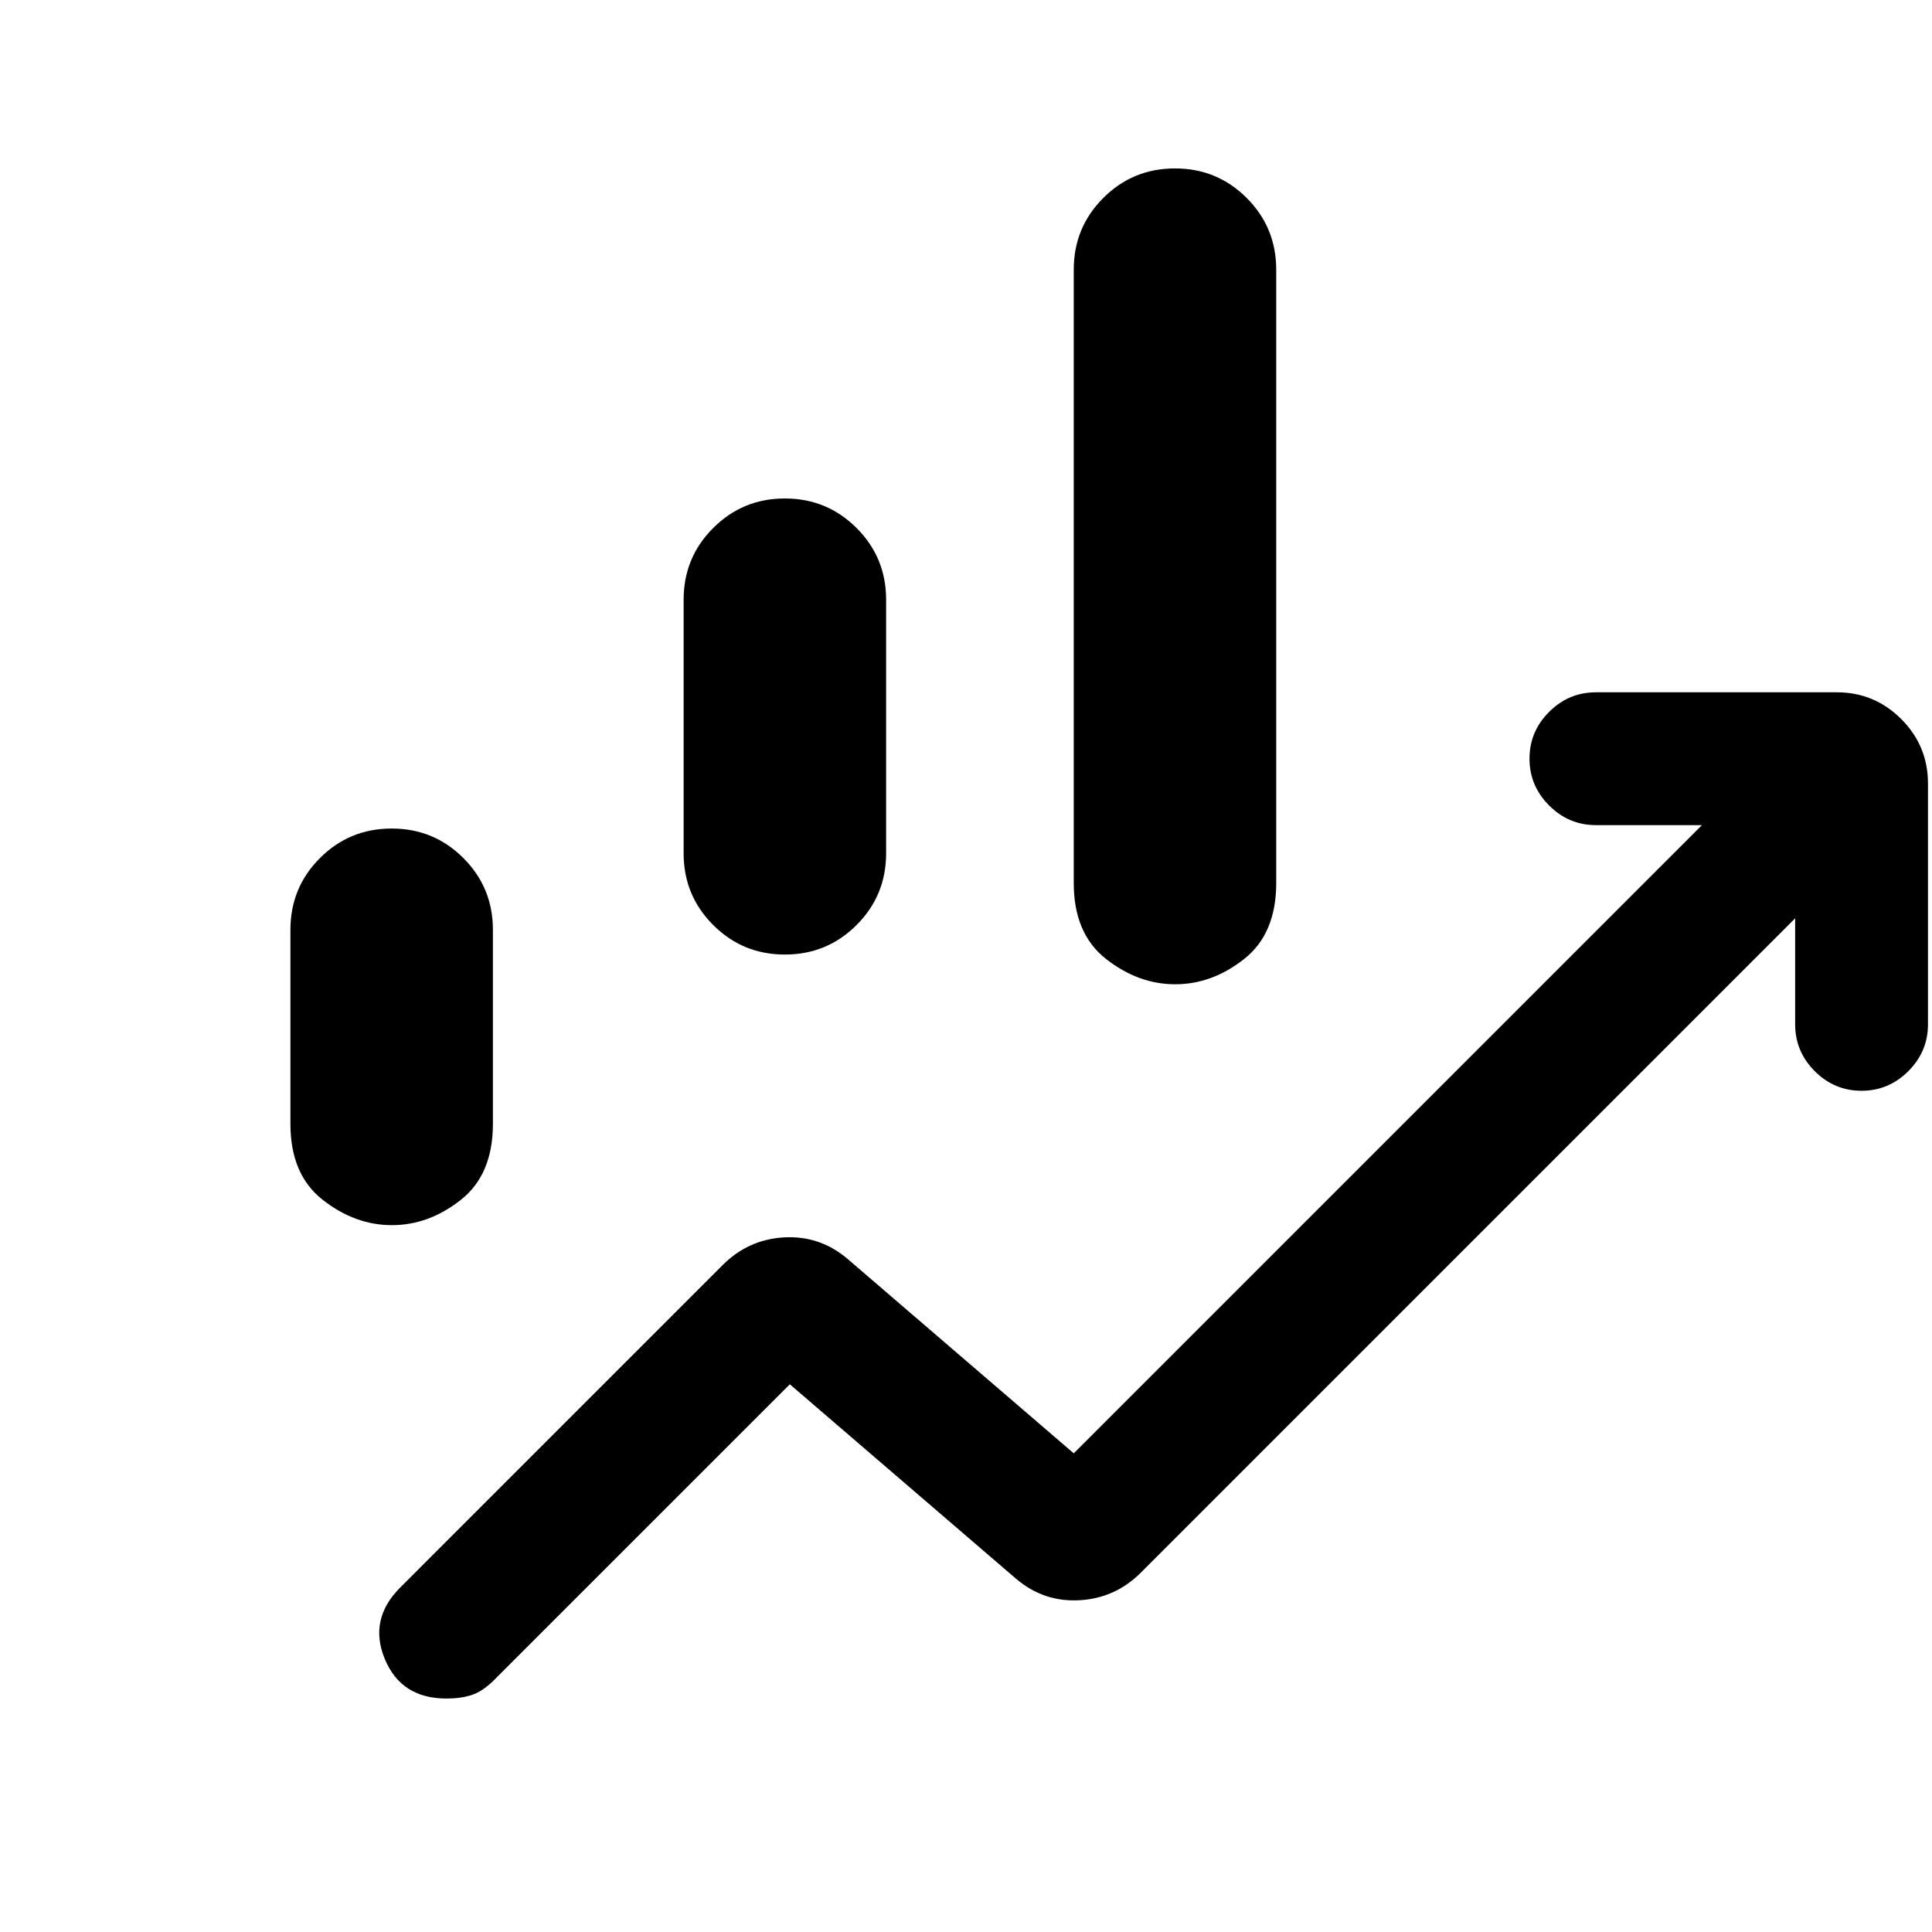 <svg xmlns="http://www.w3.org/2000/svg" height="24" viewBox="0 -960 960 960" width="24"><path d="M339.69-536v-126q0-20.96 14.68-35.63 14.67-14.68 35.63-14.68t35.63 14.68q14.68 14.67 14.68 35.63v126q0 20.96-14.68 35.63-14.67 14.68-35.63 14.68t-35.63-14.68q-14.68-14.67-14.68-35.63Zm193.85 14.77V-826q0-20.96 14.67-35.63 14.67-14.68 35.64-14.68 20.96 0 35.63 14.68 14.67 14.67 14.67 35.63v304.77q0 25.15-15.92 37.73-15.93 12.58-34.27 12.58-18.34 0-34.38-12.58-16.04-12.58-16.04-37.73ZM144.31-401.54V-498q0-20.96 14.67-35.63 14.67-14.68 35.64-14.68 20.96 0 35.63 14.68 14.67 14.67 14.67 35.63v96.46q0 25.16-15.92 37.73-15.93 12.58-34.27 12.58-18.35 0-34.38-12.58-16.04-12.57-16.04-37.73ZM221.89-116q-22.58 0-30.7-19.69-8.11-19.69 7.66-35.46l160.3-160.31q12.7-12.69 30.47-13.69t31.53 10.69l112.39 96.61L845.69-550H793q-13.5 0-23.25-9.76T760-583.03q0-13.51 9.75-23.24Q779.5-616 793-616h119.69q18.73 0 32.02 13.29Q958-589.42 958-570.69V-451q0 13.5-9.76 23.25T924.97-418q-13.51 0-23.24-9.75Q892-437.5 892-451v-52.69L566.85-178.54q-12.7 12.69-30.47 13.69t-31.53-10.69l-112.39-96.61-147.31 147.3q-5.57 5.44-10.94 7.14-5.37 1.71-12.32 1.71Z"/></svg>